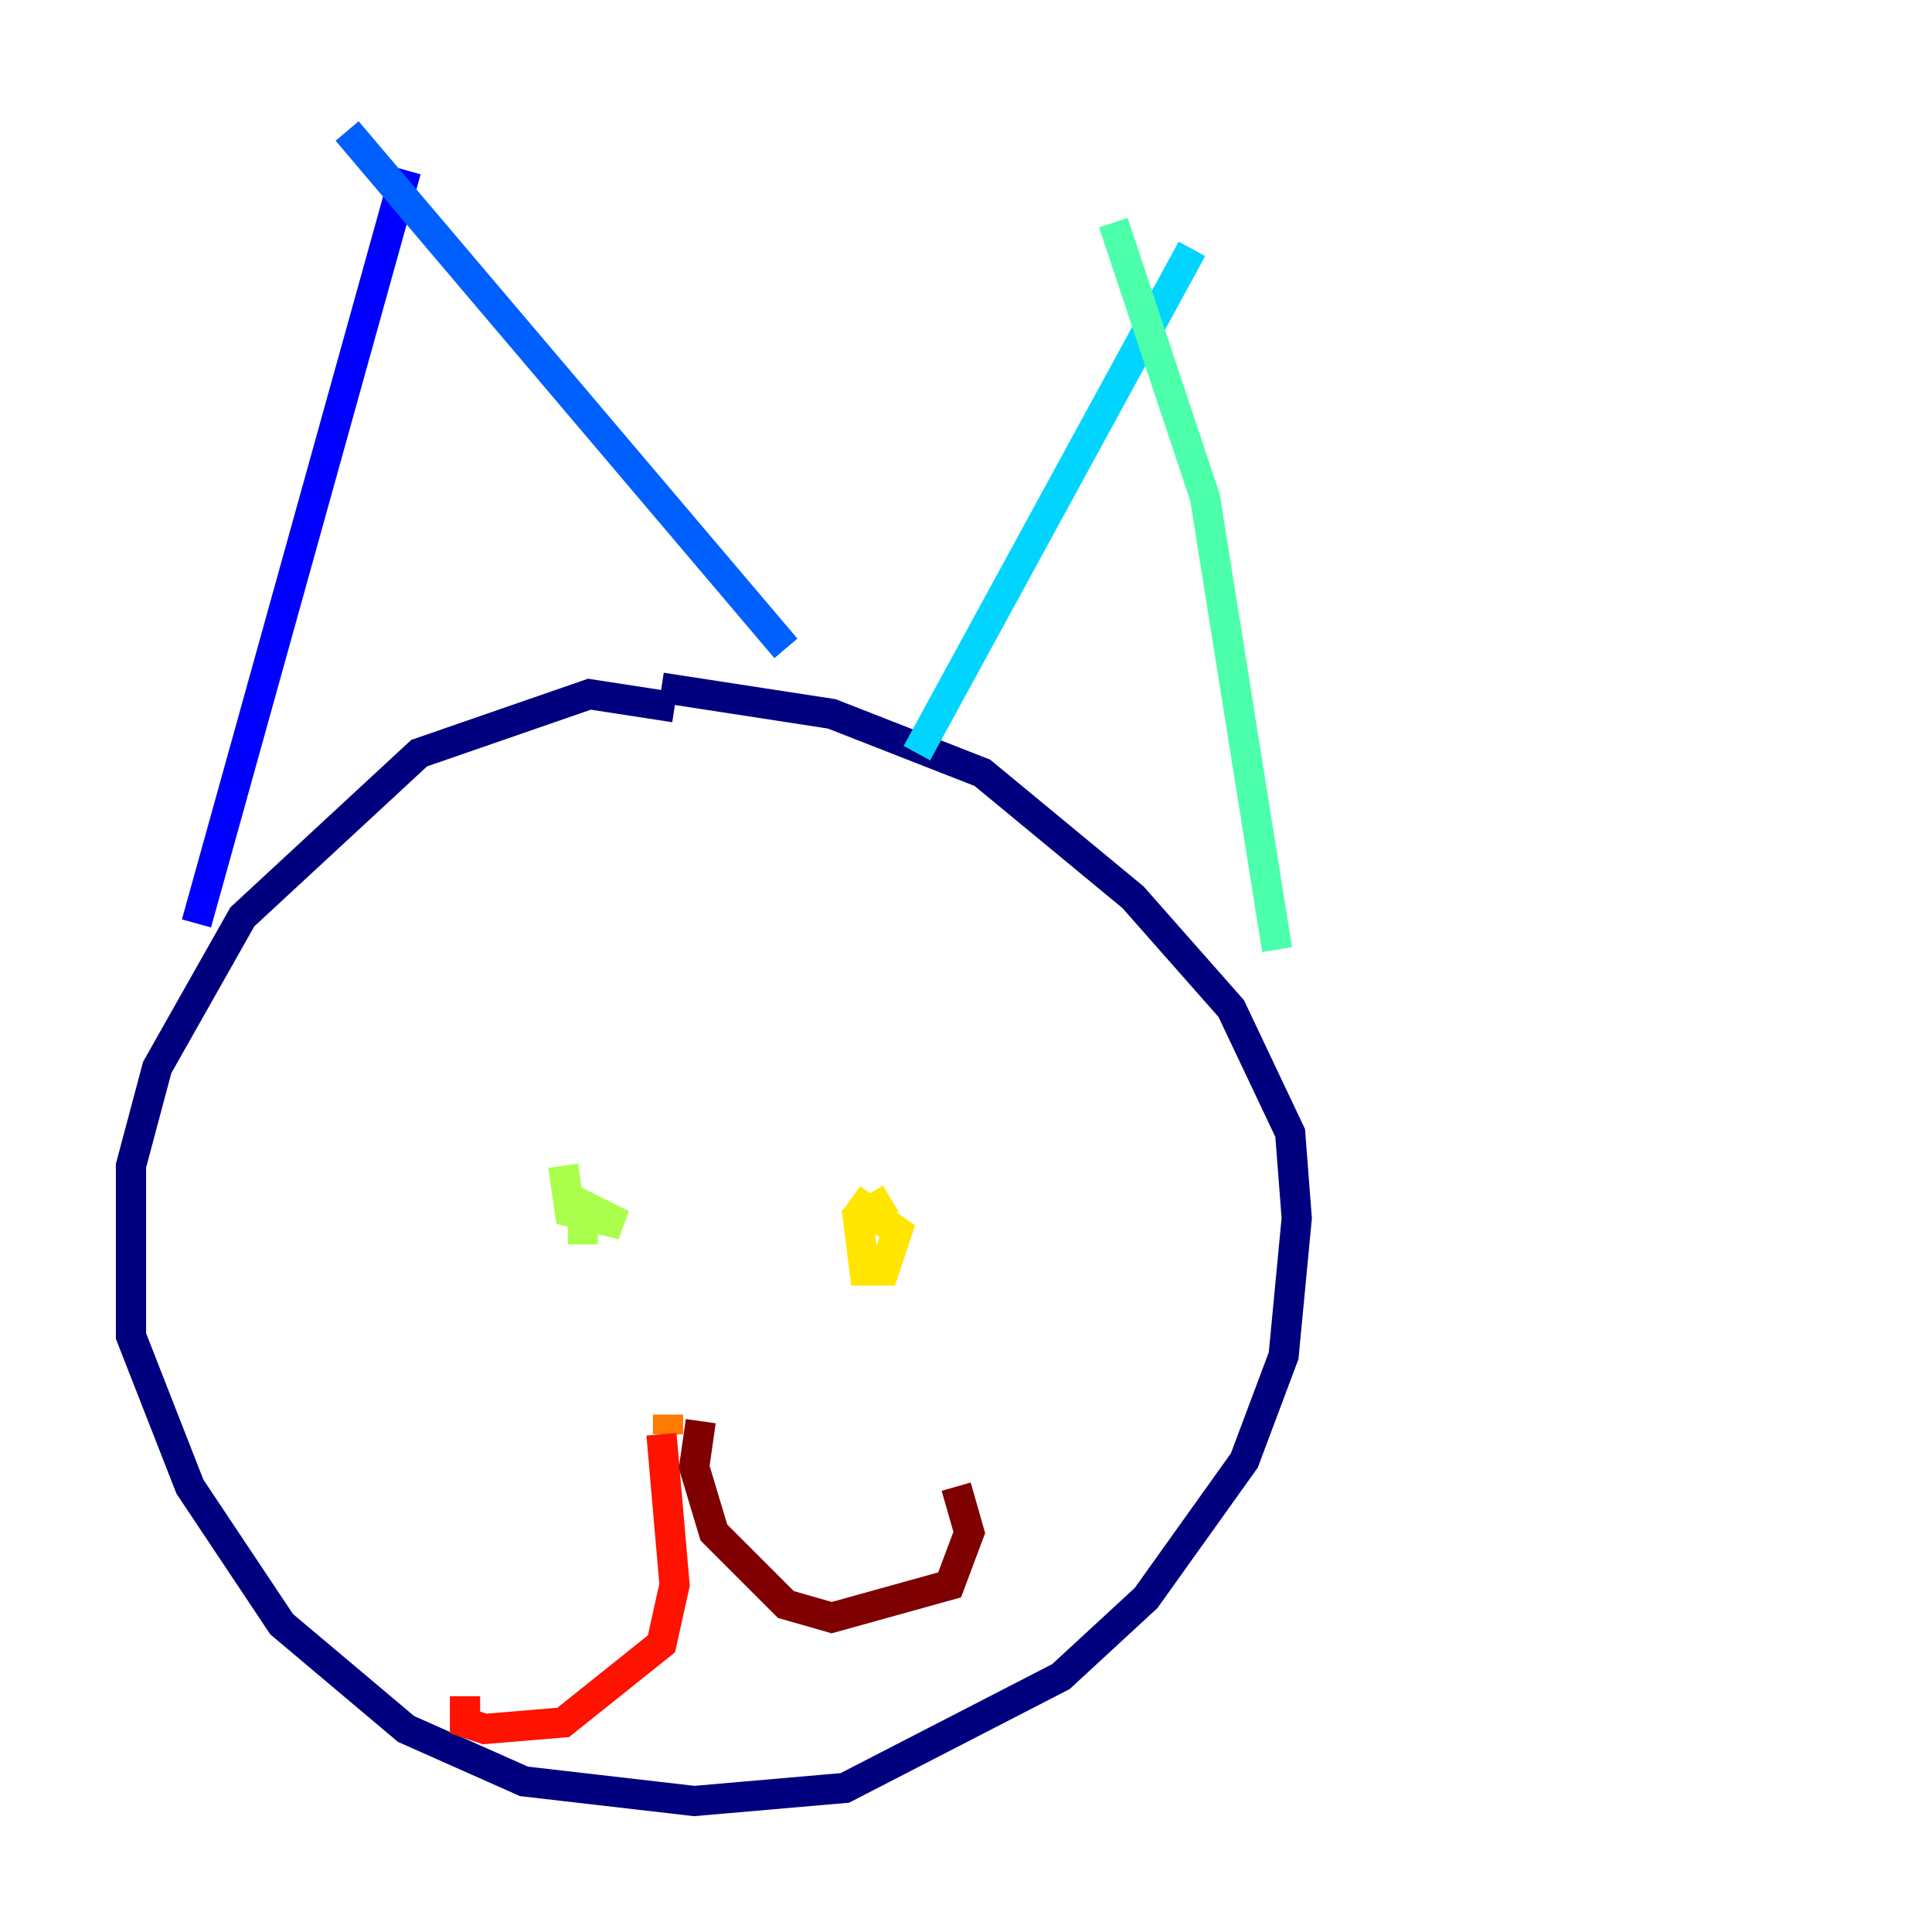 <?xml version="1.0" encoding="utf-8" ?>
<svg baseProfile="tiny" height="128" version="1.2" viewBox="0,0,128,128" width="128" xmlns="http://www.w3.org/2000/svg" xmlns:ev="http://www.w3.org/2001/xml-events" xmlns:xlink="http://www.w3.org/1999/xlink"><defs /><polyline fill="none" points="44.691,46.861 39.051,45.993 27.77,49.898 16.054,60.746 10.414,70.725 8.678,77.234 8.678,88.515 12.583,98.495 18.658,107.607 26.902,114.549 34.712,118.02 45.993,119.322 55.973,118.454 70.291,111.078 75.932,105.871 82.441,96.759 85.044,89.817 85.912,80.705 85.478,75.064 81.573,66.82 75.064,59.444 65.085,51.2 55.105,47.295 43.824,45.559" stroke="#00007f" stroke-width="2" /><polyline fill="none" points="26.902,11.281 13.017,61.18" stroke="#0000fe" stroke-width="2" /><polyline fill="none" points="22.997,8.678 52.068,42.956" stroke="#0060ff" stroke-width="2" /><polyline fill="none" points="78.969,16.488 60.746,49.898" stroke="#00d4ff" stroke-width="2" /><polyline fill="none" points="73.763,14.752 79.837,32.976 84.61,62.915" stroke="#4cffaa" stroke-width="2" /><polyline fill="none" points="37.315,77.234 37.749,80.271 41.22,81.139 38.617,79.837 38.617,82.441" stroke="#aaff4c" stroke-width="2" /><polyline fill="none" points="59.01,79.403 56.841,80.705 57.275,84.176 58.576,84.176 59.444,81.573 56.407,79.403" stroke="#ffe500" stroke-width="2" /><polyline fill="none" points="44.258,93.722 44.258,95.024" stroke="#ff7a00" stroke-width="2" /><polyline fill="none" points="43.824,95.024 44.691,105.003 43.824,108.909 37.315,114.115 32.108,114.549 30.807,114.115 30.807,112.38" stroke="#fe1200" stroke-width="2" /><polyline fill="none" points="46.427,94.156 45.993,97.193 47.295,101.532 52.068,106.305 55.105,107.173 62.915,105.003 64.217,101.532 63.349,98.495" stroke="#7f0000" stroke-width="2" /></svg>